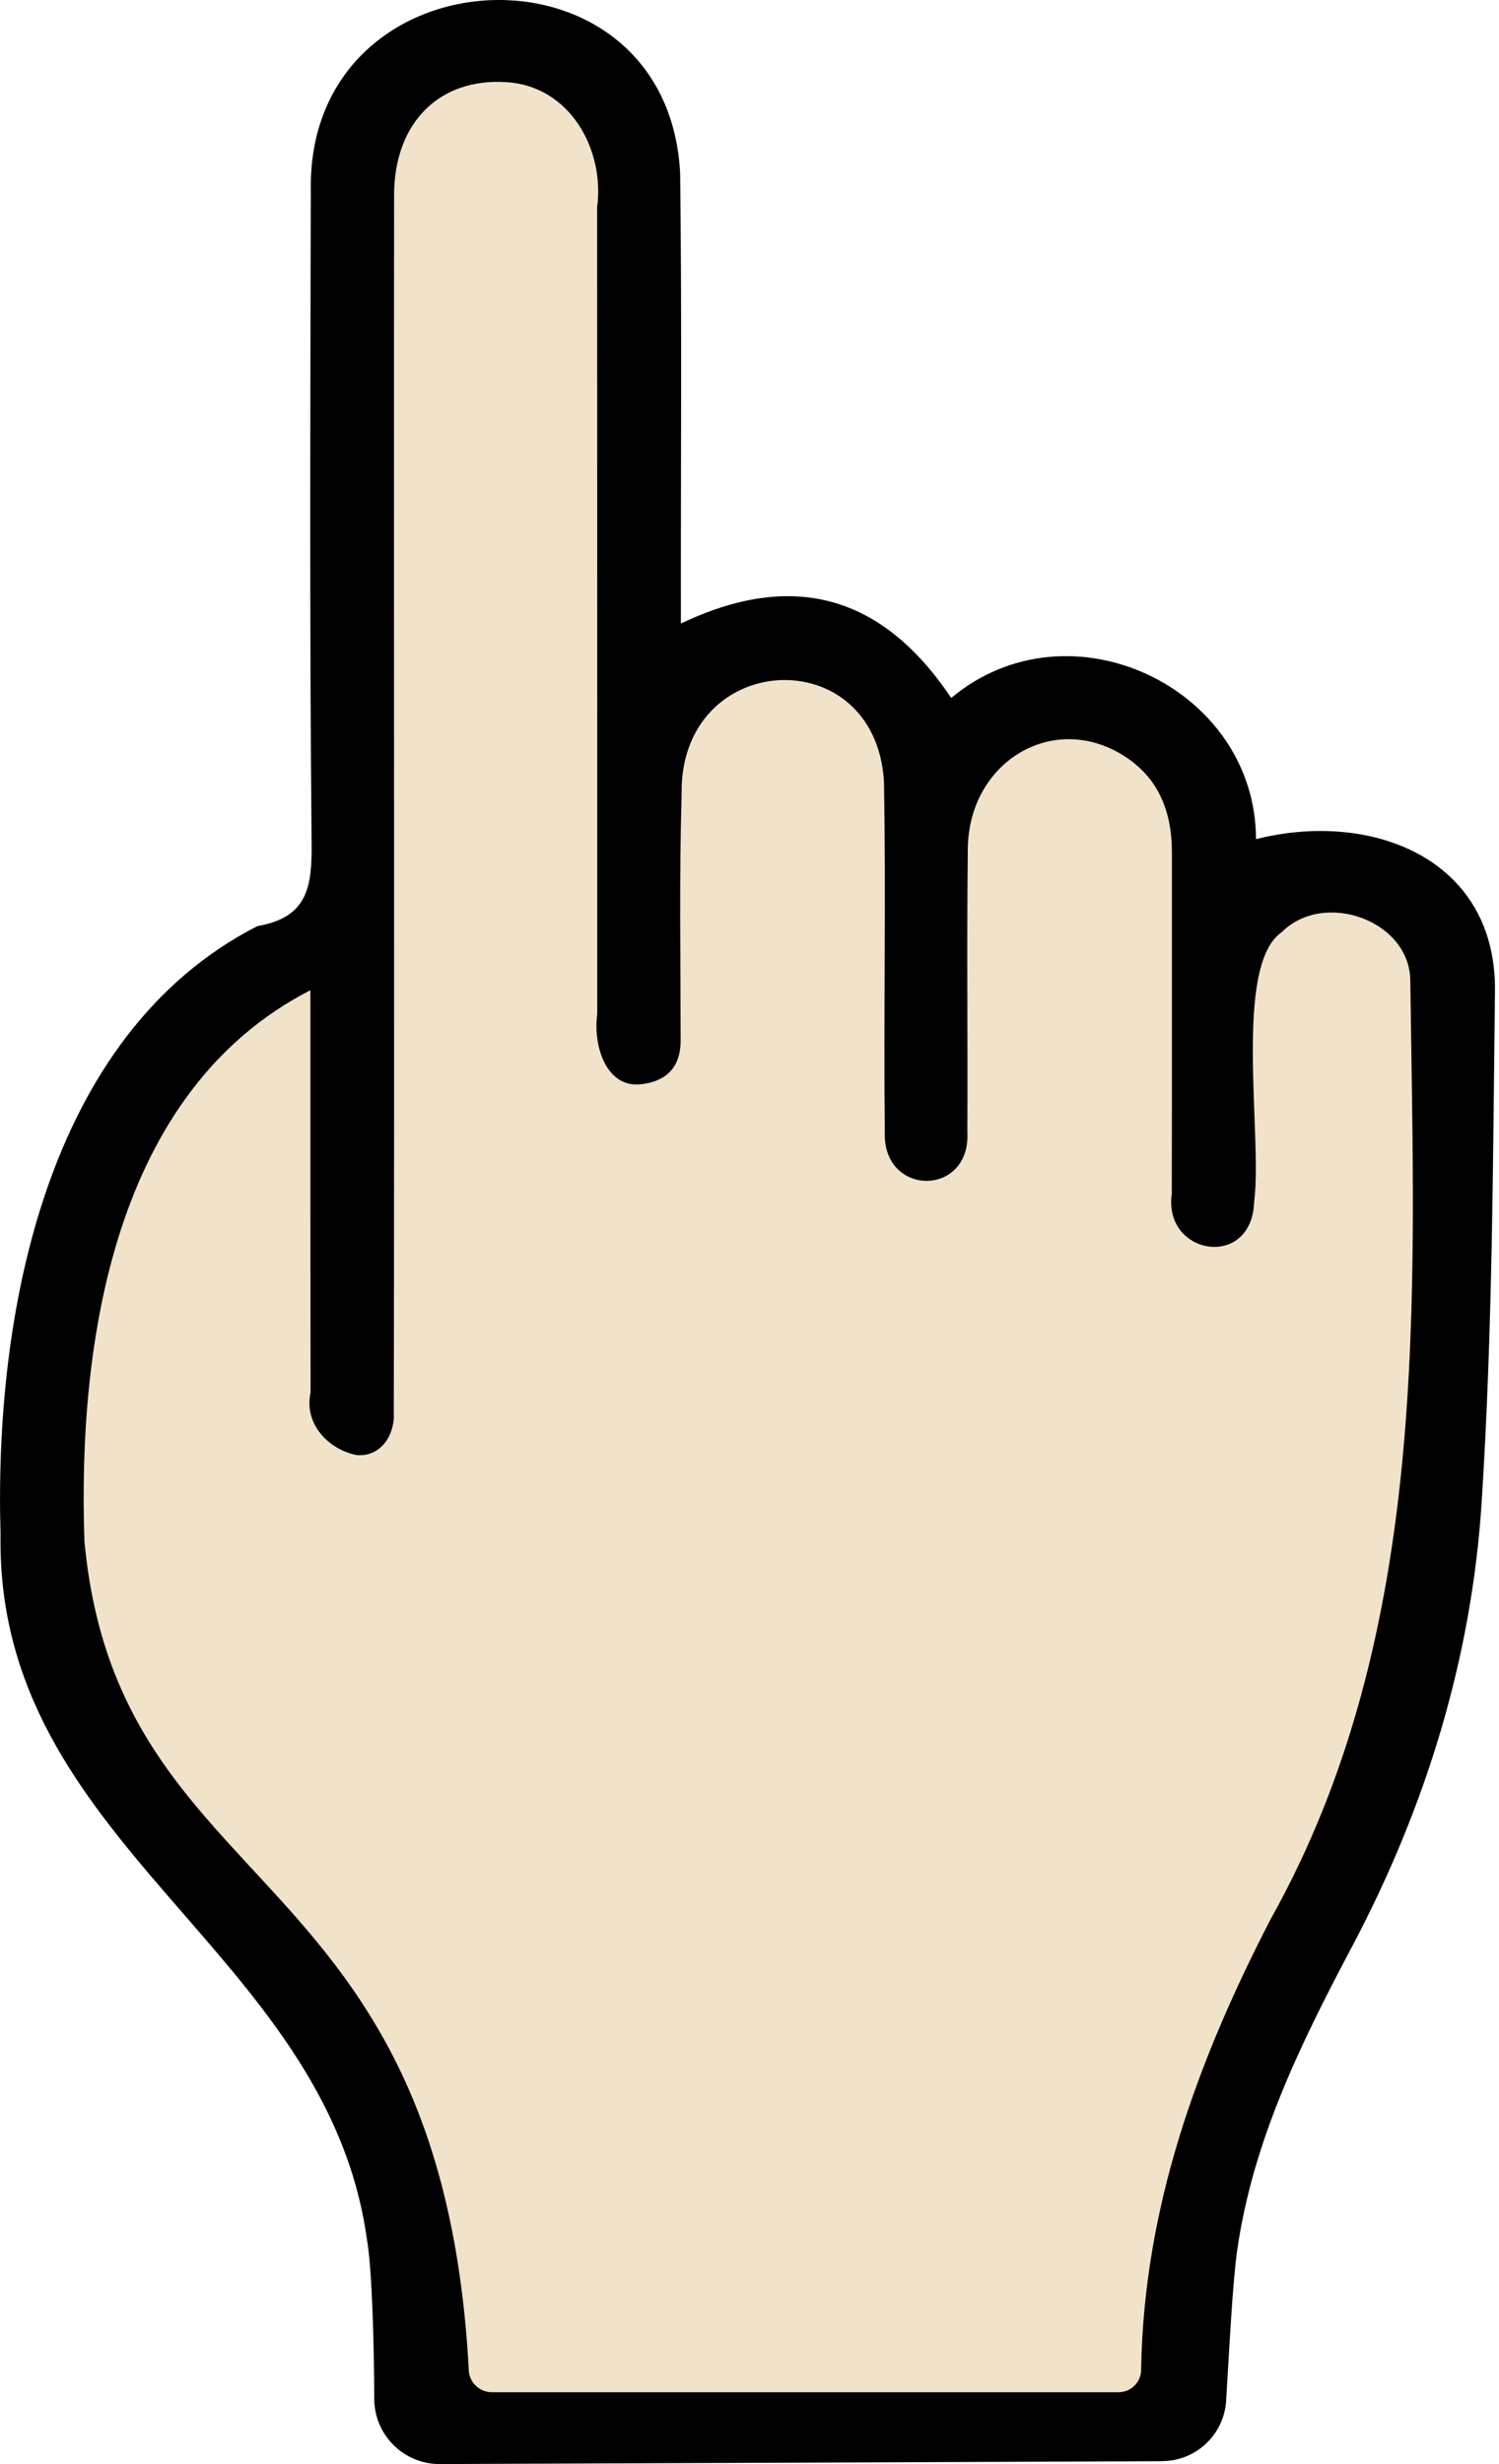<svg width="185" height="304" viewBox="0 0 185 304" fill="none" xmlns="http://www.w3.org/2000/svg">
<g clip-path="url(#clip0_377_110)">
<path d="M60.533 5.545L43.182 17.381V116.786L14.778 138.087L5.312 192.526L24.243 230.396L49.488 266.694L55.801 299.041H141.014L167.049 225.664L178.094 183.061V116.786L163.625 106.53L152.06 111.79L141.533 88.652L116.289 92.332L98.404 79.179L78.946 87.599V13.431L60.533 5.545Z" fill="#F1E3C9"/>
<path d="M143.415 303.647L54.281 304C49.834 304.015 46.215 300.434 46.192 295.987C46.162 289.177 45.929 279.93 45.267 276.145C40.172 240.329 -0.572 227.643 0.068 189.283C-0.722 162.324 5.553 127.674 31.76 114.258C38.021 113.182 38.51 109.367 38.457 103.98C38.201 77.185 38.299 50.391 38.359 23.597C37.772 -6.373 82.347 -8.532 83.942 21.354C84.168 39.94 84.002 58.322 84.032 76.93C97.885 70.316 108.915 73.446 117.395 86.109C132.008 73.897 154.972 84.845 155.01 103.528C169.058 99.984 184.407 105.748 184.505 121.865C184.257 143.009 184.212 164.182 182.865 185.265C181.631 204.618 175.95 223.015 166.815 240.254C160.548 252.082 154.641 264.091 152.7 277.544C152.12 281.547 151.729 289.606 151.323 296.182C151.067 300.366 147.613 303.624 143.422 303.639L143.415 303.647ZM138.057 295.136C139.57 295.136 140.804 293.925 140.834 292.413C141.135 272.42 147.741 254.332 156.815 236.777C176.65 201.375 174.565 160.157 174.054 121.075C174.076 113.581 163.429 109.766 158.185 115.003C152.158 119.171 155.837 140.172 154.784 148.208C154.558 156.71 143.52 154.897 144.618 147.29C144.649 133.264 144.618 119.247 144.633 105.221C144.641 99.962 142.873 95.627 138.17 92.926C129.547 87.975 119.562 94.205 119.442 104.702C119.306 116.342 119.442 127.99 119.389 139.63C119.841 147.749 108.84 147.666 109.201 139.6C109.043 125.206 109.359 110.804 109.096 96.41C108.012 78.833 83.844 80.157 84.122 97.968C83.822 108.103 83.995 118.246 84.002 128.389C84.002 131.541 82.362 133.325 79.359 133.739C74.807 134.453 73.167 128.976 73.709 125.108C73.709 91.933 73.709 58.751 73.694 25.576C74.649 18.412 70.308 10.632 62.558 10.143C54.251 9.564 48.645 15.124 48.638 24.056C48.585 74.386 48.69 124.724 48.6 175.047C48.359 177.854 46.478 179.743 44.002 179.517C40.617 178.847 37.471 175.74 38.329 171.782C38.299 155.07 38.306 138.96 38.306 122.166C14.078 134.604 9.571 165.521 10.421 190.156C14.605 234.844 54.544 228.809 57.87 292.653C58.058 294.076 59.269 295.136 60.707 295.136H138.027H138.057Z" fill="black"/>
</g>
<defs>
<clipPath id="clip0_377_110">
<rect width="184.498" height="304" fill="white"/>
</clipPath>
</defs>
</svg>
